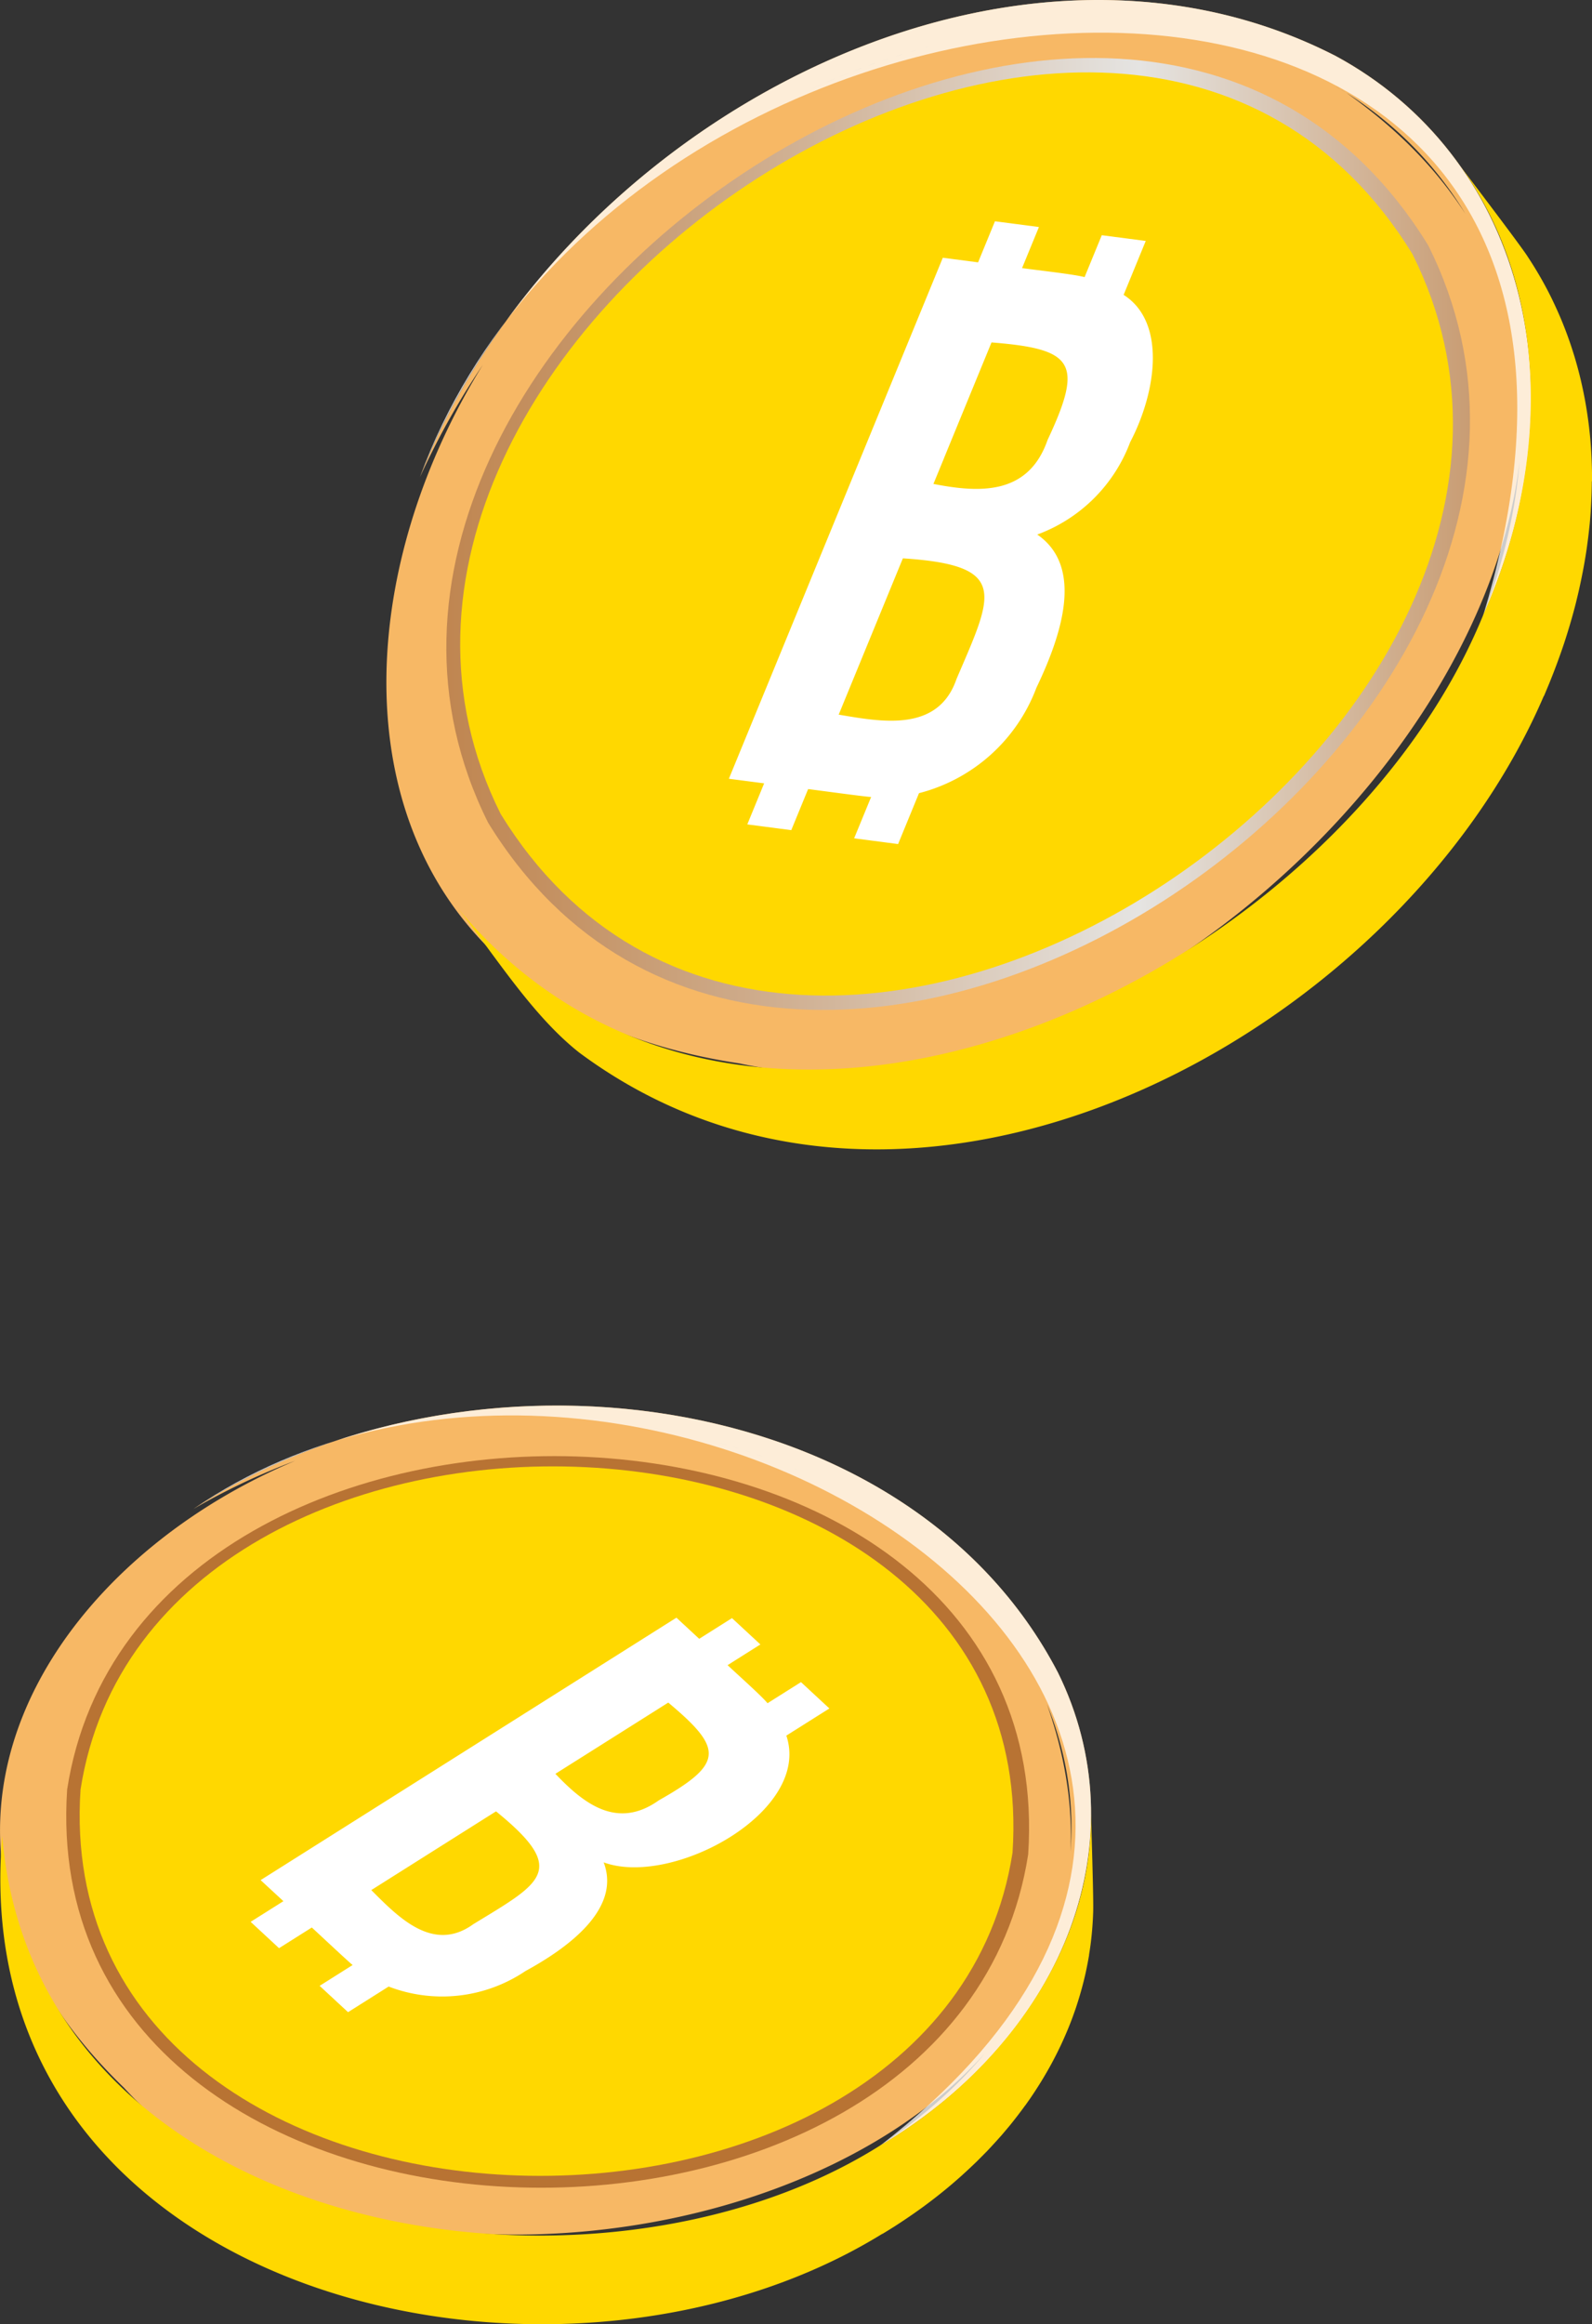<svg xmlns="http://www.w3.org/2000/svg" xmlns:xlink="http://www.w3.org/1999/xlink" width="93.067" height="135.818" viewBox="0 0 93.067 135.818"><rect x="0" y="0" width="93.067" height="135.818" fill="#333333" stroke="none"/><defs><linearGradient id="a" x1="-1.55" y1="2.363" x2="-0.622" y2="2.363" gradientUnits="objectBoundingBox"><stop offset="0" stop-color="#b87333"/><stop offset="0.076" stop-color="#bb7b40"/><stop offset="0.217" stop-color="#c49162"/><stop offset="0.408" stop-color="#d2b59a"/><stop offset="0.626" stop-color="#e5e4e2"/><stop offset="0.989" stop-color="#b87333"/></linearGradient><linearGradient id="b" x1="0" y1="0.5" x2="1" y2="0.5" xlink:href="#a"/></defs><g transform="translate(-1068.435 -424.928)"><g transform="translate(1068.436 507.063)"><g transform="translate(0 0)"><g transform="translate(0 0)" style="isolation:isolate"><path d="M2202.887,629.021c-8.836-16.992-34.632-19.988-50.539-9.564a39.564,39.564,0,0,1,23.9-5.119c-22.5-3.709-47.991,19.6-27.953,38.946,16.438,18.031,64.067,6.243,53.954-22.4,3.671,8.98.2,19.211-9.76,25.786C2203.561,650.087,2207.594,638.574,2202.887,629.021ZM2202,630.3q-.054-.122-.111-.245Q2201.946,630.181,2202,630.3Zm-.131-.288c-.036-.077-.071-.153-.108-.229C2201.8,629.862,2201.833,629.938,2201.869,630.015Zm-.137-.288q-.051-.107-.1-.214Q2201.68,629.62,2201.731,629.727Zm-.139-.283q-.051-.1-.1-.2Q2201.542,629.343,2201.592,629.444Zm-.145-.282c-.033-.064-.066-.127-.1-.191C2201.381,629.035,2201.415,629.1,2201.448,629.162Zm-.153-.287-.094-.173Zm-.158-.286c-.029-.052-.058-.1-.087-.155C2201.079,628.485,2201.108,628.537,2201.137,628.589Zm-.16-.279-.083-.143Zm-.167-.282-.077-.127Zm-.173-.282-.069-.111Zm-.177-.279-.062-.1Zm-.181-.276c-.018-.028-.036-.055-.055-.083C2200.242,627.135,2200.26,627.163,2200.278,627.19Zm-.187-.277-.046-.068Zm-.2-.28-.034-.048Zm-.2-.276-.023-.032Zm-.207-.277-.01-.012Zm-20.146-11.327c.194.034.388.068.582.1C2179.731,614.821,2179.537,614.786,2179.343,614.753Zm-3.078-.413q.363.035.723.075Q2176.628,614.374,2176.266,614.34Zm.772.081q.345.04.689.085Q2177.383,614.46,2177.038,614.421Zm.772.1c.218.029.436.06.653.092C2178.246,614.577,2178.028,614.547,2177.81,614.518Zm.769.111c.207.032.413.064.618.1C2178.991,614.692,2178.785,614.66,2178.579,614.628Zm12.259,4.1-.017-.01Zm-.626-.34-.05-.026Zm-.636-.327-.081-.039Zm-.644-.314-.117-.054Zm-.653-.3-.154-.067Zm-.661-.288c-.062-.026-.125-.051-.187-.077C2187.493,617.109,2187.556,617.134,2187.617,617.16Zm-.668-.275-.218-.085Zm-.675-.262-.255-.093Zm-.683-.249c-.1-.034-.194-.066-.291-.1C2185.4,616.308,2185.5,616.34,2185.591,616.374Zm-.688-.235c-.108-.036-.217-.07-.326-.1C2184.686,616.069,2184.794,616.1,2184.9,616.139Zm-.7-.223c-.12-.037-.24-.072-.359-.107C2183.967,615.844,2184.087,615.879,2184.207,615.916Zm-.7-.209c-.132-.038-.265-.074-.4-.111C2183.242,615.633,2183.375,615.669,2183.506,615.707Zm-.707-.2c-.143-.038-.288-.074-.431-.111C2182.512,615.436,2182.657,615.472,2182.8,615.511Zm-.712-.183c-.155-.038-.312-.075-.469-.111C2181.776,615.253,2181.933,615.289,2182.088,615.327Zm-.716-.17c-.168-.038-.337-.074-.506-.11C2181.035,615.083,2181.2,615.119,2181.372,615.158Zm-.721-.157c-.18-.037-.36-.072-.541-.107C2180.291,614.929,2180.471,614.963,2180.65,615Zm21.482,15.606c.04.091.078.183.115.274C2202.21,630.79,2202.172,630.7,2202.132,630.607Zm-.119-.274c.038.087.076.174.113.261C2202.09,630.507,2202.052,630.419,2202.014,630.332Z" transform="translate(-2141.042 -613.417)" fill="#f7b865"/><path d="M2211.694,647.692c1.984-29.55-51.937-31.124-56.18-3.8C2153.531,673.443,2207.452,675.019,2211.694,647.692Z" transform="translate(-2151.589 -621.463)" fill="url(#a)"/><path d="M2212.918,649.223c-4.118,26.5-56.406,24.972-54.484-3.685C2162.554,619.039,2214.844,620.566,2212.918,649.223Z" transform="translate(-2153.727 -623.098)" fill="#ffd800"/><g transform="translate(14.655 12.39)"><path d="M2216.254,673.863c1.029,2.707-2.047,4.973-4.57,6.349a8.713,8.713,0,0,1-8,.907l-.106.067-2.268,1.431-1.66-1.539,1.929-1.217c-.242-.186-2.117-1.949-2.387-2.192l-1.915,1.208-1.66-1.539,1.915-1.208L2196.2,674.9l24.307-15.336,1.332,1.235,1.916-1.209,1.66,1.539-1.916,1.209c.45.433,1.958,1.768,2.335,2.225l1.955-1.233,1.66,1.539-2.516,1.587C2228.422,670.9,2220.264,675.335,2216.254,673.863Zm-7.632,3.619c4.023-2.455,5.587-3.152,1.339-6.6l-.372.234-6.92,4.367c1.562,1.562,3.6,3.693,5.953,2m6.016-9.556-1.205.761c1.654,1.744,3.611,3.283,6.047,1.549,3.809-2.148,3.772-3.016.55-5.711l-.371.234-5.021,3.168" transform="translate(-2195.62 -659.56)" fill="#fff"/></g><path d="M2233.691,629.021c-8.837-16.992-34.632-19.988-50.539-9.564,25.962-17.82,73.429,11.461,40.139,37.211C2234.365,650.087,2238.4,638.574,2233.691,629.021Z" transform="translate(-2171.845 -613.417)" fill="#fff" opacity="0.75" style="mix-blend-mode:screen;isolation:isolate"/><path d="M2201.042,718.086l.251-.356h0a23.228,23.228,0,0,0,1.228-1.985h0q.323-.591.61-1.2l.006-.013h0c.254-.547.488-1.1.695-1.669v0c.076-.213.153-.425.221-.64v0q.275-.842.477-1.705v0c.091-.395.168-.792.237-1.191a.149.149,0,0,1,0-.032v.005q.039-.244.074-.489a19.03,19.03,0,0,0,.166-1.961v.01c.041-.707-.121-5.449-.134-6.254h0V700.6c.286,8.322-5.3,15.691-12.229,19.781v-.007c-16.989,10.8-49.451,5.334-51.412-18.032v.009h0c-2.286,26.874,32.249,35.085,51.451,23.239v.01q.292-.176.579-.357h0c.165-.1.326-.21.489-.315h0q.682-.449,1.341-.929h0c.571-.42,1.135-.864,1.665-1.315h0c.191-.165.383-.33.571-.5h0q.459-.415.9-.843h0c.2-.2.4-.4.595-.6h0c.281-.3.558-.6.826-.905h0l.061-.07h0c.134-.157.266-.316.4-.474h0l.029-.036h0q.467-.574.9-1.173Z" transform="translate(-2141.105 -677.192)" fill="#ffd800"/></g></g></g><g transform="translate(1091.019 424.928)"><g transform="translate(0 0)" style="isolation:isolate"><path d="M2337,290.341c-19.525-9.995-45.589,4.329-53.516,24.615a45.3,45.3,0,0,1,18.907-20.638c-23.465,11.474-31.781,50.146-.241,54.9,27.308,5.919,63.937-36.692,35.488-56.715,9.386,5.945,12.933,17.8,8,30.543C2351.605,309.555,2347.729,296.134,2337,290.341Zm.023,1.786-.267-.155Zm-.314-.182-.253-.142Zm-.319-.178q-.118-.066-.239-.13Q2336.267,291.7,2336.385,291.767Zm-.318-.171-.23-.121Zm-.322-.167-.22-.111Zm-.333-.167-.2-.1Zm-.338-.162-.184-.086Zm-.334-.154-.174-.078Zm-.344-.152-.156-.068Zm-.349-.148-.138-.057Zm-.35-.143-.121-.049Zm-.353-.137-.106-.041Zm-.359-.134-.088-.032Zm-.368-.131-.064-.023Zm-.37-.126-.042-.014Zm-.376-.122-.017-.005Zm-26.32,2.8c.2-.1.407-.195.612-.289C2305.959,292.455,2305.756,292.553,2305.552,292.65Zm-3.147,1.657q.361-.208.725-.409Q2302.767,294.1,2302.406,294.307Zm.774-.436q.349-.193.7-.379Q2303.529,293.678,2303.18,293.871Zm.786-.423c.223-.117.446-.234.67-.347C2304.411,293.214,2304.188,293.33,2303.966,293.447Zm.791-.407q.319-.161.642-.318Q2305.075,292.879,2304.756,293.041Zm14.164-4.308-.023,0Zm-.811.1-.064.009Zm-.811.117-.1.017Zm-.81.135-.146.027Zm-.809.152-.189.04Zm-.808.17-.225.052Zm-.806.187-.26.066Zm-.8.2c-.1.026-.2.055-.3.082C2313.062,289.851,2313.161,289.822,2313.262,289.8Zm-.8.221c-.113.032-.225.067-.338.1C2312.235,290.084,2312.347,290.049,2312.46,290.017Zm-.8.237c-.125.038-.249.079-.373.119C2311.412,290.333,2311.536,290.292,2311.661,290.254Zm-.8.254c-.136.045-.271.092-.407.138C2310.593,290.6,2310.728,290.552,2310.864,290.508Zm-.793.27c-.148.052-.3.107-.444.161C2309.775,290.884,2309.922,290.829,2310.071,290.777Zm-.79.286c-.159.059-.317.121-.476.183C2308.964,291.184,2309.122,291.122,2309.281,291.063Zm-.786.3c-.171.067-.341.137-.511.207C2308.154,291.5,2308.324,291.432,2308.5,291.364Zm-.782.317c-.182.076-.363.155-.545.233C2307.35,291.836,2307.532,291.757,2307.713,291.681Zm-.777.332c-.193.084-.384.172-.576.259C2306.553,292.185,2306.744,292.1,2306.937,292.014Zm30.407.308q.145.089.289.18Q2337.489,292.411,2337.344,292.322Zm-.294-.177q.141.083.28.168Q2337.191,292.229,2337.05,292.145Z" transform="translate(-2281.516 -287.079)" fill="#f7b865"/><path d="M2351.98,310.647c-17.76-28.9-69.13,5.42-54.955,33.74C2314.786,373.281,2366.157,338.967,2351.98,310.647Z" transform="translate(-2291.074 -296.313)" fill="url(#b)"/><path d="M2353.274,313.445c13.744,27.465-36.071,60.742-53.3,32.72C2286.237,318.7,2336.052,285.422,2353.274,313.445Z" transform="translate(-2293.29 -298.602)" fill="#ffd800"/><g transform="translate(20.025 12.931)"><path d="M2374.124,353.543c2.773,1.91,1.39,5.947-.052,8.959a9.98,9.98,0,0,1-6.861,6.154l-.055.133-1.167,2.841-2.57-.335.993-2.416c-.349-.012-3.27-.414-3.683-.462l-.985,2.4-2.571-.335.985-2.4-2.062-.268,12.507-30.445,2.062.269.986-2.4,2.571.335-.986,2.4c.707.105,3,.351,3.655.527l1.005-2.448,2.57.335-1.293,3.15c2.5,1.592,1.925,5.663.383,8.607A9.184,9.184,0,0,1,2374.124,353.543Zm-4.721,8.443c2.125-4.961,3.123-6.65-3.134-7.052l-.192.465-3.561,8.668c2.495.421,5.81,1.058,6.887-2.081m-.728-12.91-.62,1.509c2.7.53,5.549.668,6.672-2.568,2.13-4.532,1.519-5.318-3.277-5.7l-.191.465-2.584,6.289" transform="translate(-2356.096 -335.238)" fill="#fff"/></g><path d="M2342.344,290.341c-19.524-9.995-45.589,4.329-53.516,24.615,12.4-33.862,76.14-38.036,62.158,8.091C2356.954,309.555,2353.077,296.134,2342.344,290.341Z" transform="translate(-2286.865 -287.079)" fill="#fff" opacity="0.75" style="mix-blend-mode:screen;isolation:isolate"/><path d="M2363.485,340.463q0-.25,0-.5h0c-.011-.707-.047-1.414-.113-2.119h0c-.017-.183-.038-.366-.058-.548h0q-.092-.774-.23-1.54h0c-.125-.679-.276-1.353-.459-2.019v0c-.07-.249-.139-.5-.218-.744l0,0q-.3-.968-.687-1.908v0c-.177-.429-.369-.851-.57-1.269h0l-.015-.032,0,0c-.084-.169-.169-.338-.256-.506a22.11,22.11,0,0,0-1.147-1.94l.007.009c-.431-.686-3.73-5-4.276-5.748h0l-.008-.011c5.79,7.577,5.465,18.164,1.714,26.578l0-.007c-8.6,21.3-42.747,37.814-59.951,17.29l.006.009h0c2.141,2.725,4.31,6.212,7.049,8.375,19.321,14.358,47.784-.8,56.394-20.832l.007.009c.1-.238.2-.477.3-.718h0c.085-.207.165-.412.247-.619h0q.339-.872.635-1.757h0c.254-.771.486-1.561.682-2.332h0c.068-.281.138-.562.2-.844h0q.153-.692.28-1.383h0c.056-.319.11-.638.156-.956h0c.065-.463.123-.929.17-1.393h0l.011-.106h0c.021-.236.039-.471.057-.707h0c0-.017,0-.035,0-.053h0q.056-.845.063-1.692Z" transform="translate(-2293.002 -312.33)" fill="#ffd800"/></g></g></g></svg>